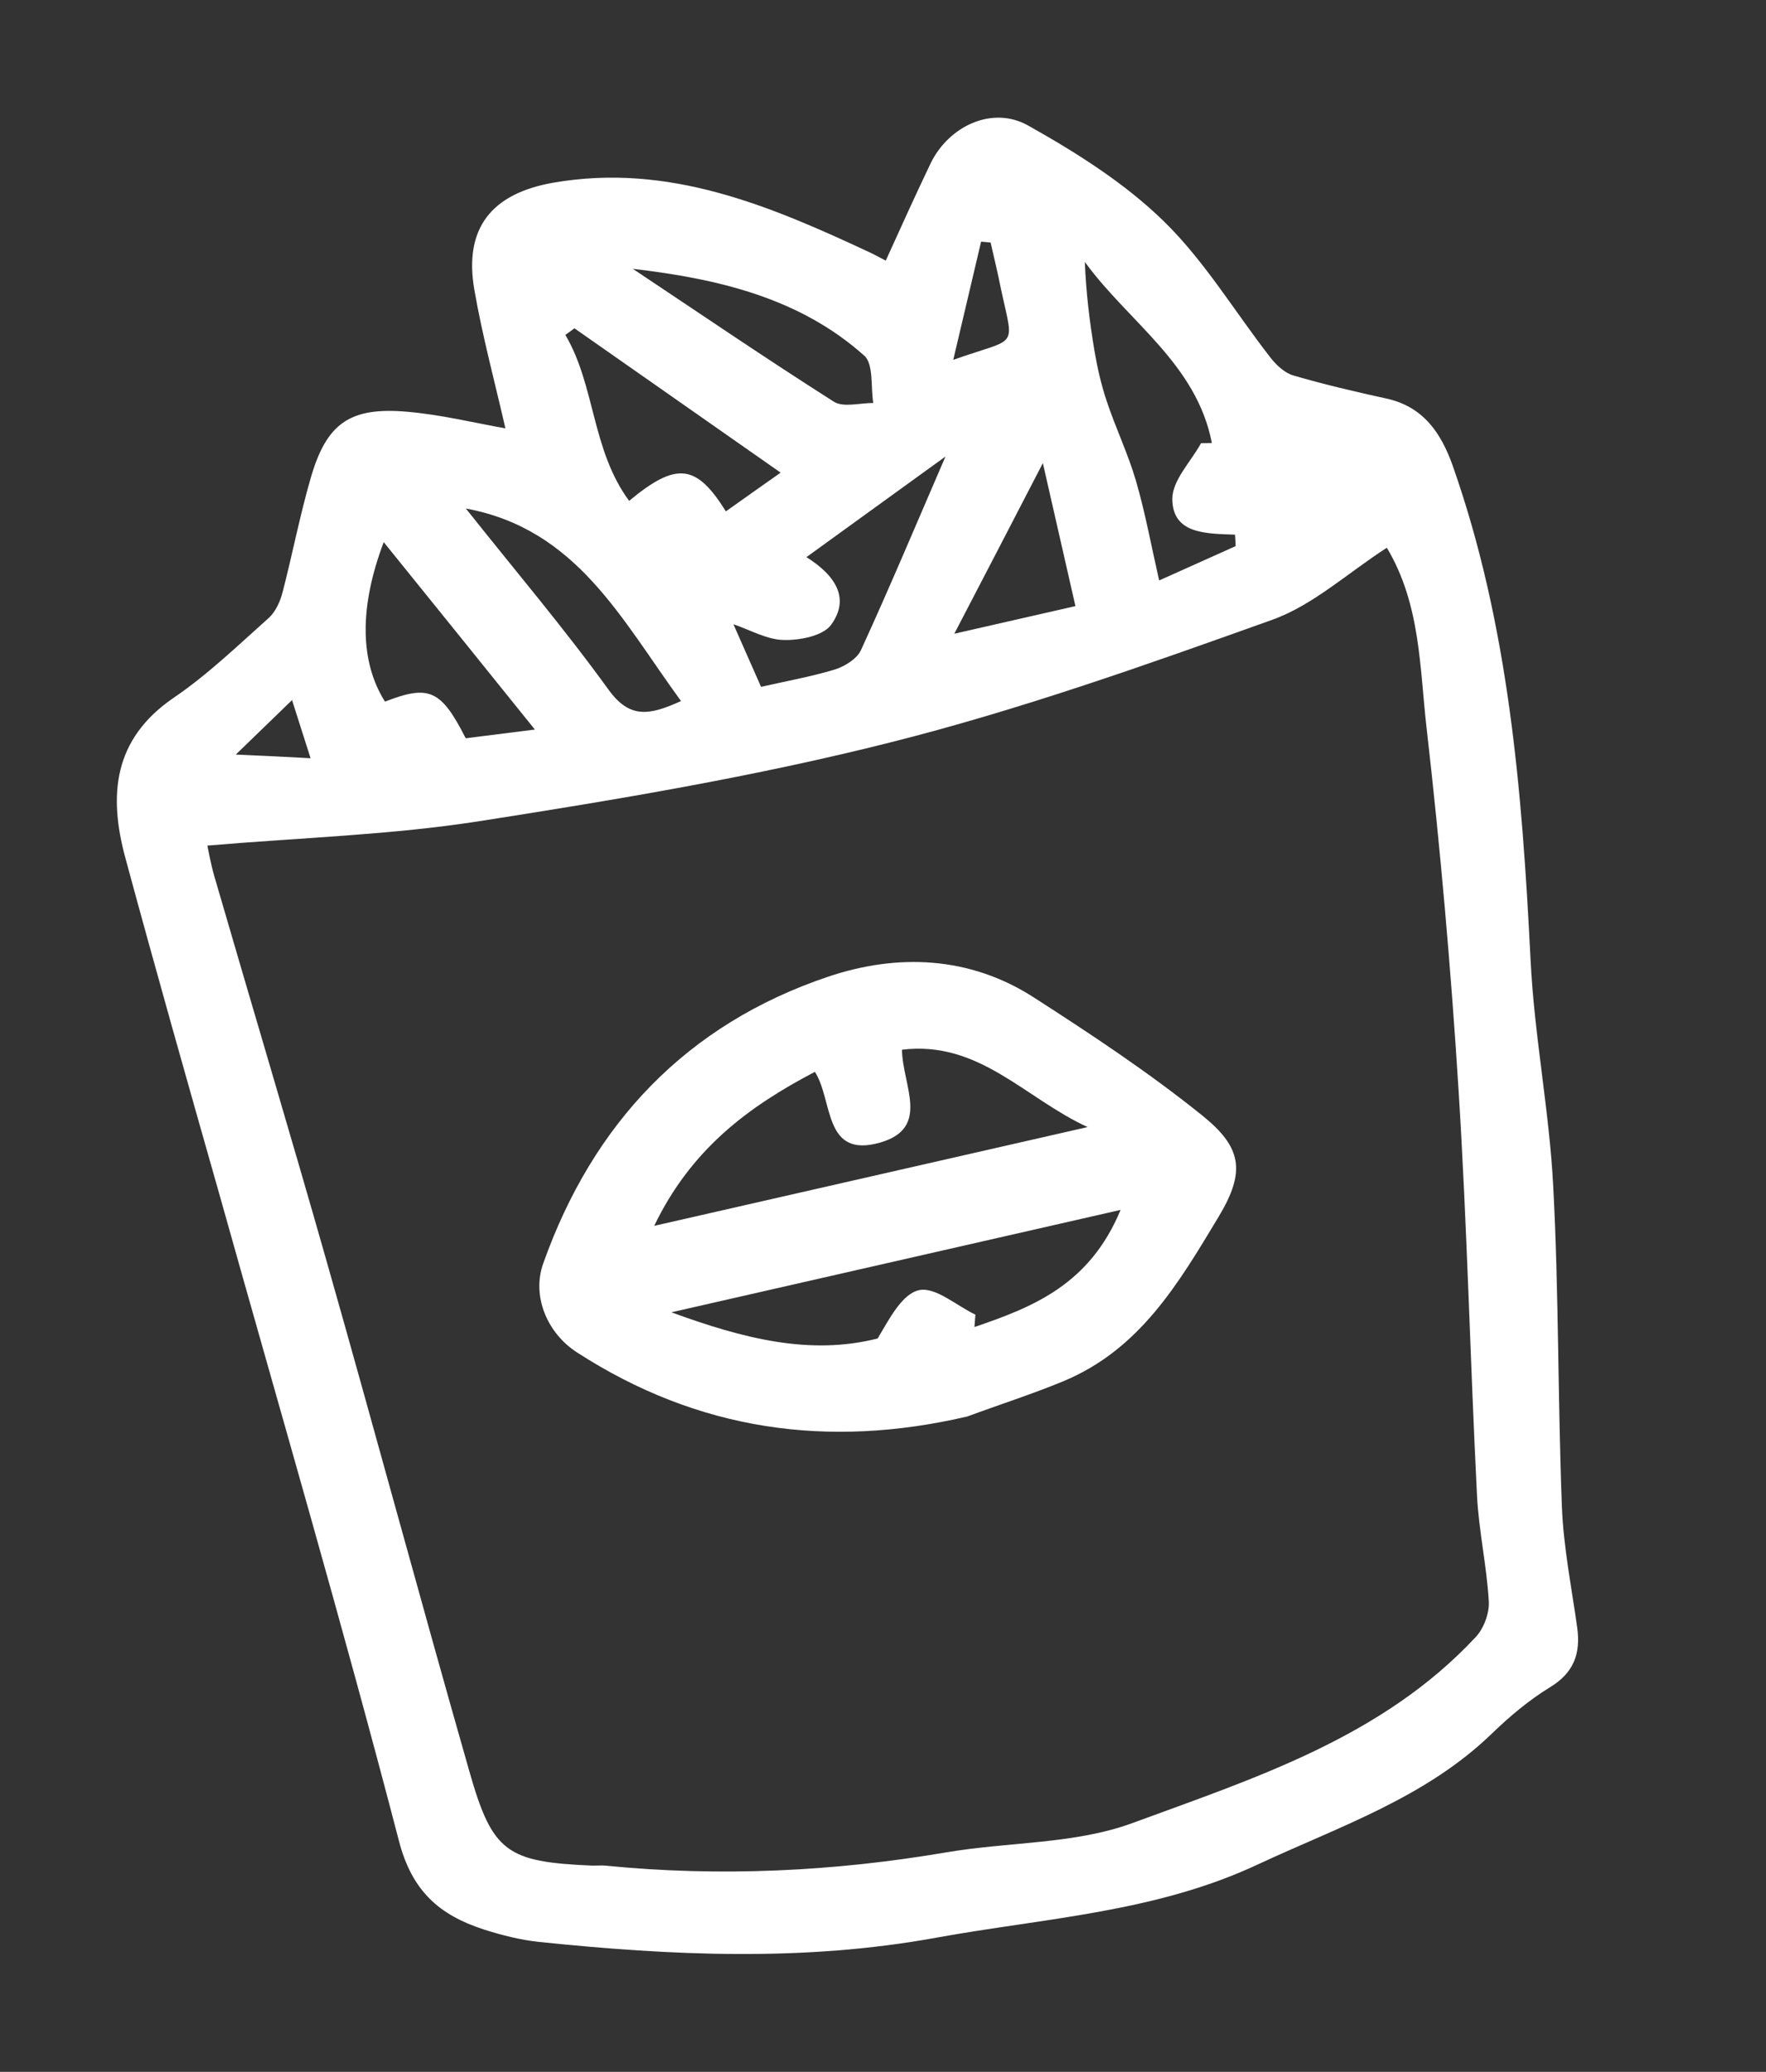 <svg width="110" height="129" viewBox="0 0 110 129" fill="none" xmlns="http://www.w3.org/2000/svg">
<rect x="0" y="0" width="110" height="129" fill="#333333" stroke="none"/>
<path d="M31.48 26.67C30.823 23.787 30.05 20.945 29.549 18.058C28.879 14.219 30.601 12.051 34.469 11.374C41.666 10.127 47.984 12.821 54.245 15.748C54.58 15.907 54.888 16.088 55.171 16.228C56.114 14.159 57.011 12.163 57.959 10.187C59.079 7.858 61.801 6.562 64.034 7.813C67.025 9.489 70.033 11.381 72.477 13.763C75.041 16.259 76.93 19.443 79.149 22.285C79.503 22.738 80.021 23.218 80.56 23.378C82.463 23.934 84.405 24.388 86.34 24.811C88.638 25.309 89.745 26.927 90.479 28.976C93.99 38.941 94.81 49.299 95.334 59.74C95.562 64.466 96.505 69.154 96.748 73.876C97.099 80.522 97.03 87.186 97.288 93.837C97.388 96.345 97.889 98.823 98.238 101.321C98.468 102.95 98.034 104.149 96.543 105.055C95.233 105.856 94.033 106.868 92.926 107.937C88.779 111.947 83.43 113.715 78.359 116.08C71.955 119.079 65.086 119.418 58.326 120.644C50.057 122.151 41.829 121.762 33.573 120.909C32.397 120.784 31.229 120.484 30.11 120.126C27.393 119.236 25.662 117.776 24.844 114.6C21.335 101.13 17.43 87.781 13.667 74.369C11.687 67.403 9.704 60.421 7.81 53.419C6.747 49.513 7.051 46.017 10.818 43.446C12.941 42.004 14.808 40.196 16.728 38.485C17.16 38.104 17.452 37.456 17.602 36.872C18.213 34.517 18.672 32.118 19.349 29.779C20.331 26.365 21.777 25.329 25.335 25.634C27.45 25.812 29.532 26.328 31.48 26.67ZM12.915 52.649C12.993 52.993 13.125 53.78 13.347 54.547C15.68 62.58 18.084 70.581 20.372 78.625C23.374 89.177 26.222 99.749 29.238 110.298C30.668 115.332 31.573 115.927 36.843 116.156C37.144 116.166 37.434 116.132 37.724 116.16C44.831 116.867 51.904 116.528 58.939 115.334C62.811 114.672 66.933 114.833 70.529 113.511C78.171 110.702 86.096 108.173 91.918 101.928C92.424 101.388 92.774 100.444 92.734 99.715C92.609 97.512 92.109 95.316 91.999 93.109C91.573 84.688 91.382 76.261 90.849 67.85C90.375 60.32 89.715 52.801 88.857 45.312C88.427 41.56 88.487 37.617 86.383 34.105C83.956 35.663 81.792 37.681 79.234 38.594C71.388 41.403 63.479 44.21 55.408 46.237C47.026 48.351 38.443 49.788 29.885 51.125C24.377 51.987 18.757 52.151 12.915 52.649ZM74.811 27.595C75.03 27.592 75.265 27.586 75.484 27.583C74.532 22.645 70.275 20.032 67.573 16.31C67.645 18.211 67.867 20.015 68.167 21.817C68.349 22.891 68.591 23.952 68.934 24.974C69.486 26.639 70.259 28.239 70.755 29.933C71.331 31.908 71.697 33.93 72.201 36.141C73.826 35.41 75.394 34.707 76.963 34.004C76.956 33.769 76.947 33.52 76.925 33.289C75.15 33.222 73.023 33.267 73.021 31.051C73.027 29.903 74.177 28.745 74.811 27.595ZM48.624 29.428C44.25 26.369 40.023 23.404 35.781 20.441C35.592 20.578 35.403 20.716 35.215 20.853C37.081 24.011 36.845 28.009 39.187 31.185C42.16 28.716 43.383 28.909 45.213 31.839C46.296 31.074 47.364 30.312 48.624 29.428ZM29.008 45.966C30.354 45.8 31.591 45.644 33.316 45.424C30.071 41.386 27.053 37.658 23.901 33.755C22.351 37.849 22.428 41.226 23.979 43.685C26.722 42.62 27.47 42.937 29.008 45.966ZM47.404 42.765C48.987 42.404 50.513 42.135 51.983 41.69C52.6 41.502 53.372 41.028 53.625 40.483C55.39 36.64 57.029 32.73 58.892 28.424C55.884 30.602 53.145 32.578 50.231 34.688C52.12 35.876 52.934 37.309 51.759 38.913C51.254 39.593 49.825 39.872 48.829 39.847C47.788 39.833 46.757 39.235 45.683 38.867C46.233 40.109 46.786 41.365 47.404 42.765ZM39.416 16.737C43.584 19.512 47.714 22.327 51.939 25.011C52.544 25.391 53.573 25.078 54.394 25.096C54.229 24.096 54.423 22.669 53.832 22.144C49.807 18.55 44.744 17.362 39.416 16.737ZM42.419 43.649C38.698 38.556 35.924 32.934 29.018 31.662C32.06 35.495 35.151 39.129 37.928 42.975C39.226 44.738 40.426 44.559 42.419 43.649ZM59.442 39.457C62.265 38.813 64.506 38.303 66.986 37.738C66.322 34.825 65.71 32.136 64.957 28.834C63.025 32.559 61.335 35.835 59.442 39.457ZM61.703 15.101C61.51 15.083 61.303 15.067 61.11 15.048C60.547 17.408 60.003 19.779 59.376 22.405C63.431 20.962 63.168 21.808 62.359 18.048C62.164 17.055 61.925 16.073 61.703 15.101ZM19.344 47.209C18.912 45.861 18.619 44.922 18.19 43.59C16.941 44.801 16.001 45.707 14.688 46.981C16.496 47.056 17.722 47.122 19.344 47.209Z" fill="white"/>
<path d="M60.252 88.194C51.553 90.222 43.463 89.064 35.945 84.208C34.067 83.001 33.116 80.688 33.835 78.669C36.936 69.933 42.778 63.777 51.579 60.813C55.898 59.358 60.4 59.527 64.397 62.105C67.988 64.414 71.577 66.787 74.907 69.47C77.334 71.431 77.611 72.924 75.912 75.747C73.394 79.935 70.992 84.018 66.242 85.996C64.288 86.803 62.252 87.455 60.252 88.194ZM67.744 70.174C63.831 68.379 60.981 64.769 56.181 65.359C56.22 67.598 57.964 70.218 54.841 71.134C51.274 72.166 51.907 68.533 50.759 66.736C46.603 68.909 43.042 71.559 40.749 76.324C49.877 74.245 58.616 72.254 67.744 70.174ZM69.799 75.332C60.238 77.51 51.215 79.566 41.818 81.707C46.292 83.343 50.448 84.408 54.667 83.337C55.395 82.118 56.186 80.555 57.25 80.328C58.269 80.112 59.575 81.292 60.757 81.855C60.736 82.111 60.716 82.368 60.696 82.624C64.327 81.388 67.862 80.001 69.799 75.332Z" fill="white"/>
</svg>
